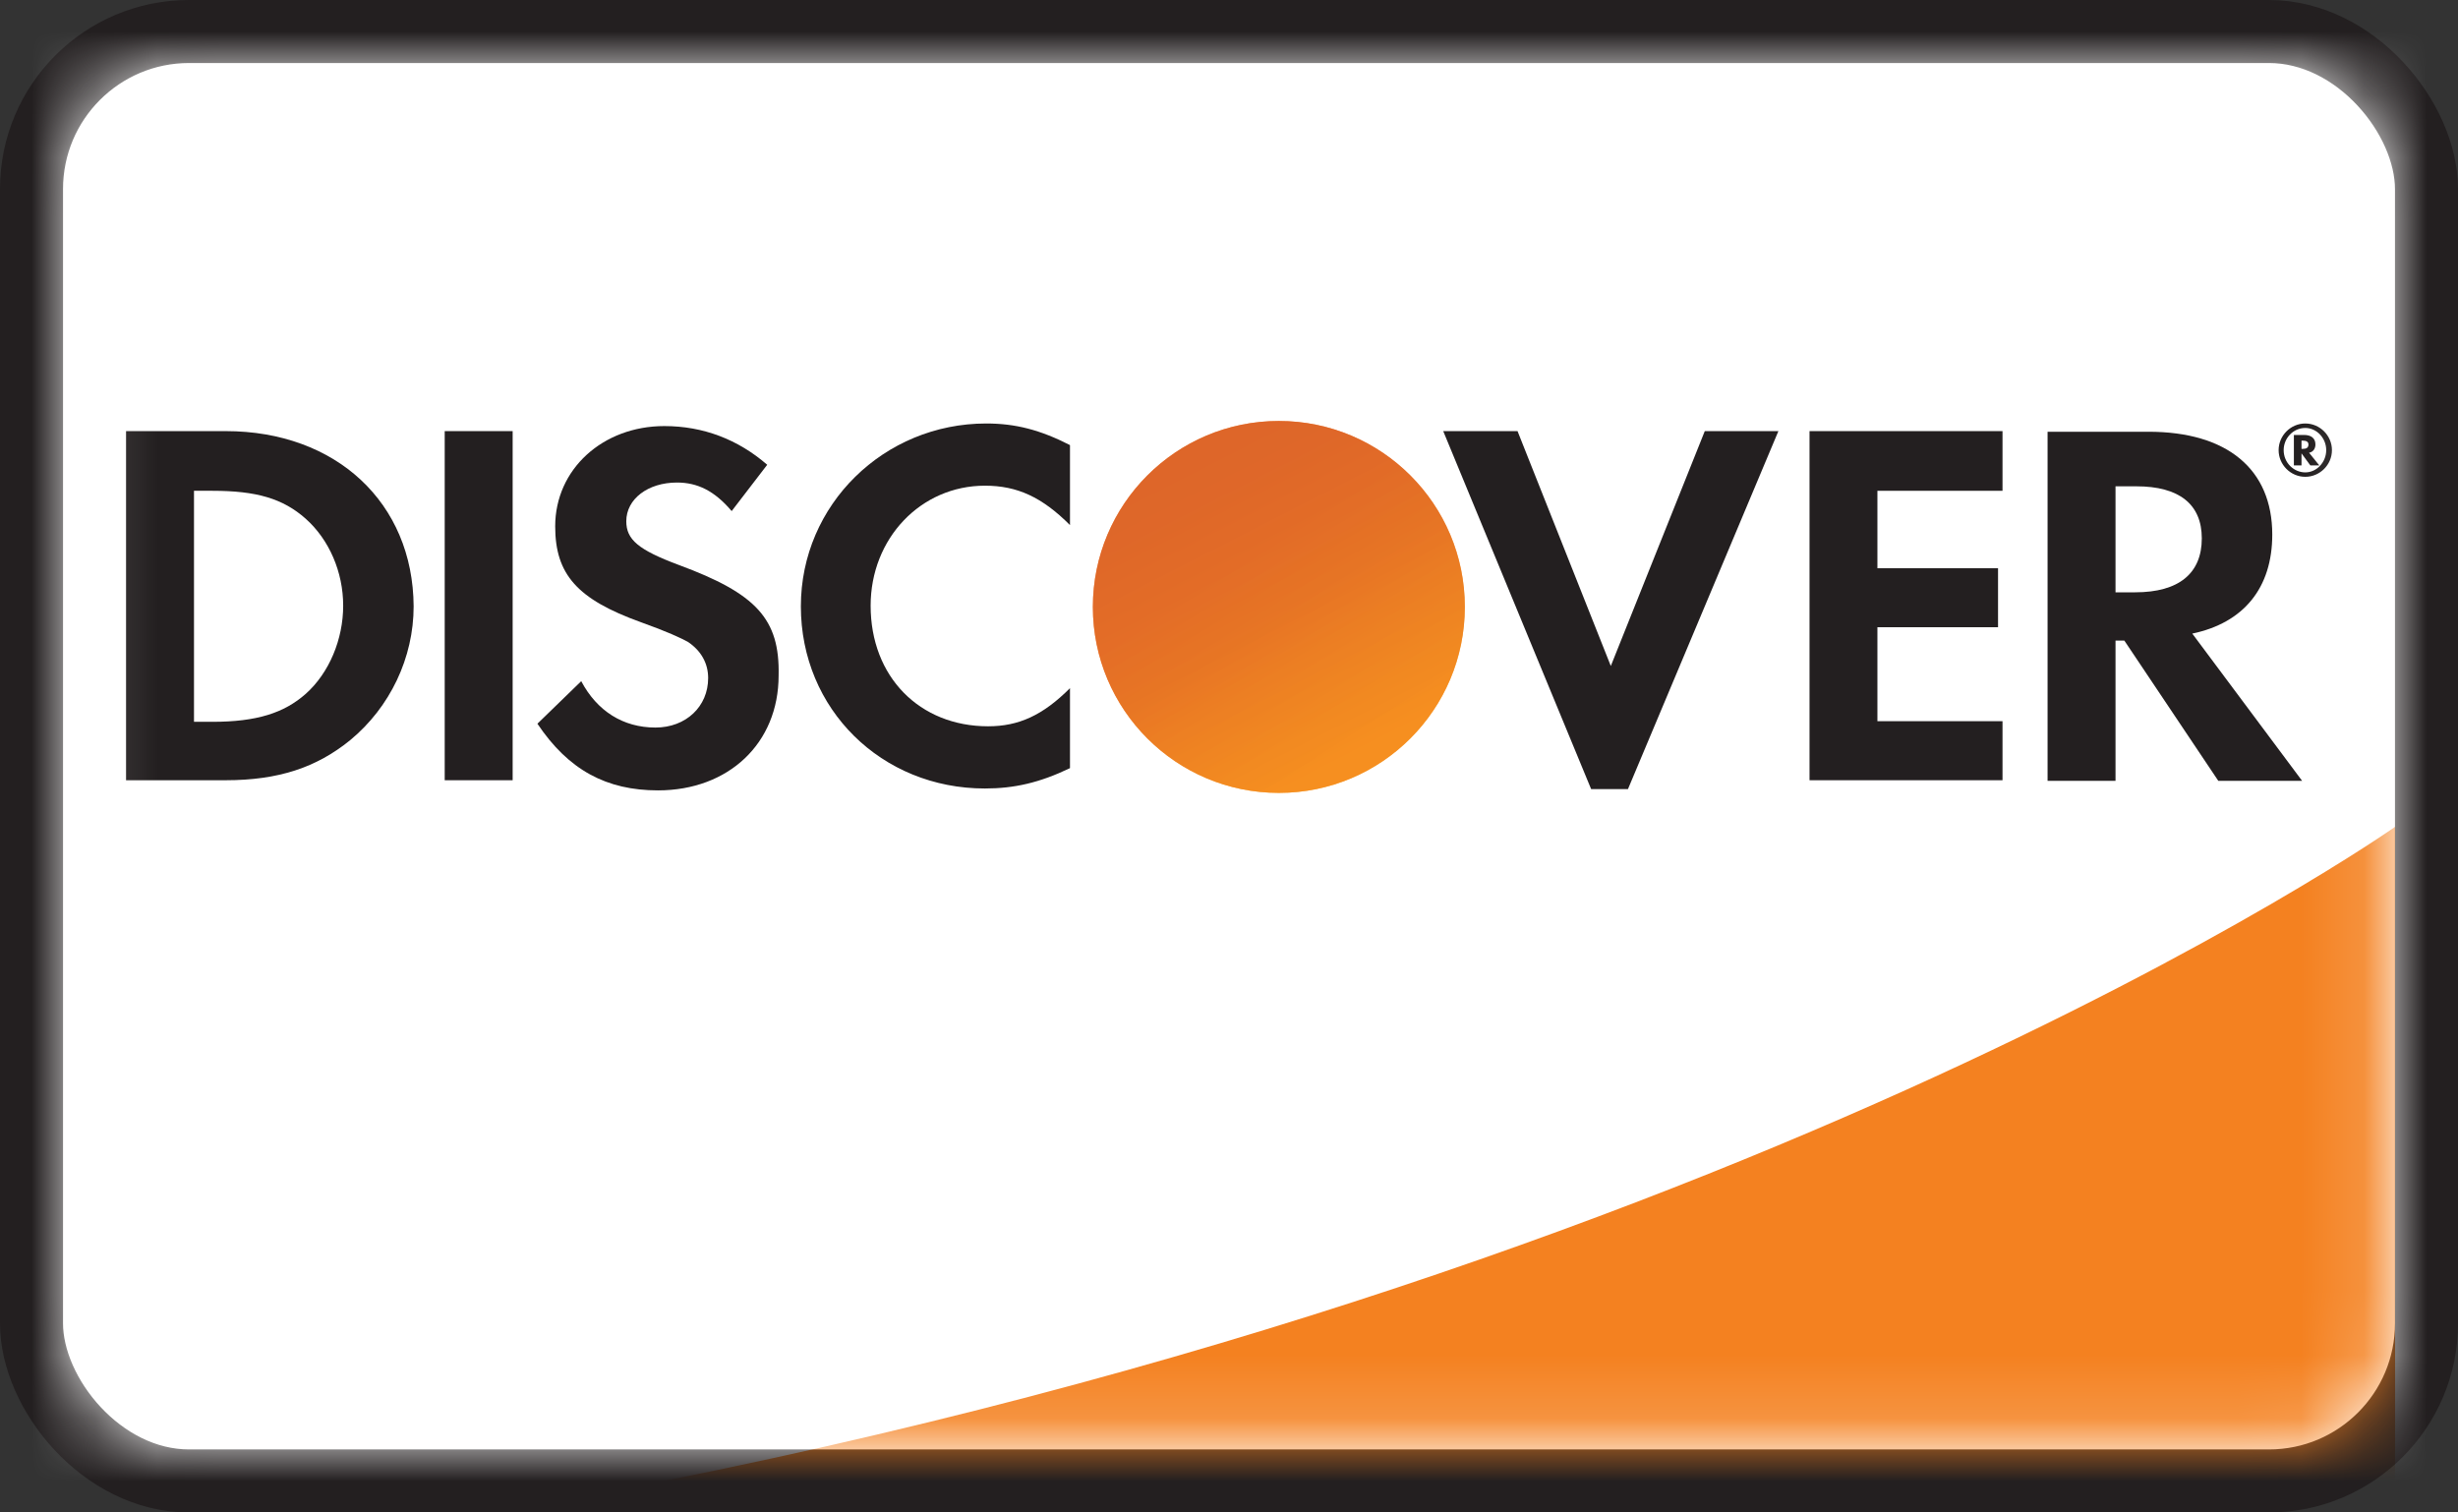 <svg width="39" height="24" viewBox="0 0 39 24" fill="none" xmlns="http://www.w3.org/2000/svg">
<rect x="0" y="0" width="39" height="24" fill="#333333" stroke="none"/>
<rect x="0.5" y="0.5" width="38" height="23" rx="2.5" fill="white" stroke="#231F20"/>
<mask id="mask0" mask-type="alpha" maskUnits="userSpaceOnUse" x="1" y="1" width="37" height="22">
<rect x="1.25" y="1.25" width="36.5" height="21.5" rx="1.75" fill="white" stroke="#2671B9" stroke-width="0.5"/>
</mask>
<g mask="url(#mask0)">
<path d="M0 0H39V24H0.01L0 0Z" fill="white"/>
<path d="M38.002 13.12C38.002 13.12 27.346 20.634 7.83 24.004H38.002V13.12Z" fill="#F48120"/>
<path d="M3.581 6.841H2V12.381H3.581C4.417 12.381 5.022 12.179 5.555 11.746C6.19 11.222 6.563 10.437 6.563 9.621C6.553 7.979 5.334 6.841 3.581 6.841ZM4.85 11.011C4.508 11.313 4.075 11.454 3.37 11.454H3.078V7.788H3.37C4.065 7.788 4.488 7.909 4.85 8.231C5.223 8.563 5.445 9.077 5.445 9.611C5.445 10.145 5.223 10.679 4.85 11.011Z" fill="#231F20"/>
<path d="M8.134 6.841H7.056V12.381H8.134V6.841Z" fill="#231F20"/>
<path d="M10.773 8.966C10.128 8.725 9.937 8.563 9.937 8.271C9.937 7.919 10.279 7.657 10.742 7.657C11.065 7.657 11.337 7.788 11.609 8.11L12.173 7.375C11.709 6.972 11.155 6.761 10.541 6.761C9.564 6.761 8.809 7.445 8.809 8.352C8.809 9.117 9.161 9.51 10.168 9.873C10.591 10.024 10.803 10.125 10.914 10.185C11.125 10.326 11.236 10.527 11.236 10.759C11.236 11.212 10.883 11.545 10.4 11.545C9.886 11.545 9.473 11.283 9.222 10.809L8.527 11.484C9.02 12.22 9.624 12.542 10.44 12.542C11.558 12.542 12.354 11.797 12.354 10.719C12.374 9.822 12.001 9.42 10.773 8.966Z" fill="#231F20"/>
<path d="M12.707 9.621C12.707 11.253 13.986 12.512 15.627 12.512C16.091 12.512 16.494 12.421 16.977 12.189V10.92C16.544 11.353 16.161 11.525 15.678 11.525C14.59 11.525 13.814 10.739 13.814 9.611C13.814 8.543 14.61 7.707 15.627 7.707C16.141 7.707 16.534 7.889 16.977 8.332V7.063C16.504 6.821 16.111 6.72 15.648 6.72C14.026 6.72 12.707 8.009 12.707 9.621Z" fill="#231F20"/>
<path d="M25.558 10.568L24.078 6.841H22.899L25.246 12.522H25.83L28.217 6.841H27.049L25.558 10.568Z" fill="#231F20"/>
<path d="M28.711 12.381H31.773V11.444H29.788V9.953H31.702V9.017H29.788V7.788H31.773V6.841H28.711V12.381Z" fill="#231F20"/>
<path d="M36.053 8.483C36.053 7.445 35.338 6.851 34.089 6.851H32.488V12.391H33.566V10.165H33.706L35.197 12.391H36.527L34.784 10.054C35.6 9.883 36.053 9.329 36.053 8.483ZM33.878 9.399H33.566V7.717H33.898C34.573 7.717 34.935 7.999 34.935 8.543C34.935 9.097 34.573 9.399 33.878 9.399Z" fill="#231F20"/>
<path d="M20.291 12.582C21.921 12.582 23.242 11.261 23.242 9.631C23.242 8.001 21.921 6.68 20.291 6.68C18.661 6.68 17.34 8.001 17.34 9.631C17.34 11.261 18.661 12.582 20.291 12.582Z" fill="url(#paint0_linear)"/>
<path opacity="0.65" d="M20.291 12.582C21.921 12.582 23.242 11.261 23.242 9.631C23.242 8.001 21.921 6.68 20.291 6.68C18.661 6.68 17.34 8.001 17.34 9.631C17.34 11.261 18.661 12.582 20.291 12.582Z" fill="url(#paint1_linear)"/>
<path d="M36.738 7.053C36.738 6.952 36.668 6.902 36.557 6.902H36.396V7.385H36.517V7.194L36.657 7.385H36.799L36.637 7.184C36.698 7.174 36.738 7.123 36.738 7.053ZM36.537 7.123H36.517V6.992H36.537C36.597 6.992 36.627 7.012 36.627 7.053C36.627 7.103 36.597 7.123 36.537 7.123Z" fill="#231F20"/>
<path d="M36.577 6.72C36.345 6.72 36.154 6.912 36.154 7.143C36.154 7.375 36.345 7.566 36.577 7.566C36.809 7.566 37 7.375 37 7.143C37 6.912 36.809 6.72 36.577 6.72ZM36.577 7.496C36.396 7.496 36.234 7.345 36.234 7.143C36.234 6.952 36.386 6.791 36.577 6.791C36.758 6.791 36.909 6.952 36.909 7.143C36.909 7.335 36.758 7.496 36.577 7.496Z" fill="#231F20"/>
</g>
<defs>
<linearGradient id="paint0_linear" x1="21.799" y1="11.993" x2="19.759" y2="8.799" gradientUnits="userSpaceOnUse">
<stop stop-color="#F89F20"/>
<stop offset="0.25" stop-color="#F79A20"/>
<stop offset="0.533" stop-color="#F68D20"/>
<stop offset="0.62" stop-color="#F58720"/>
<stop offset="0.723" stop-color="#F48120"/>
<stop offset="1" stop-color="#F37521"/>
</linearGradient>
<linearGradient id="paint1_linear" x1="21.477" y1="11.95" x2="18.495" y2="6.122" gradientUnits="userSpaceOnUse">
<stop stop-color="#F58720"/>
<stop offset="0.359" stop-color="#E16F27"/>
<stop offset="0.703" stop-color="#D4602C"/>
<stop offset="0.982" stop-color="#D05B2E"/>
</linearGradient>
</defs>
</svg>
